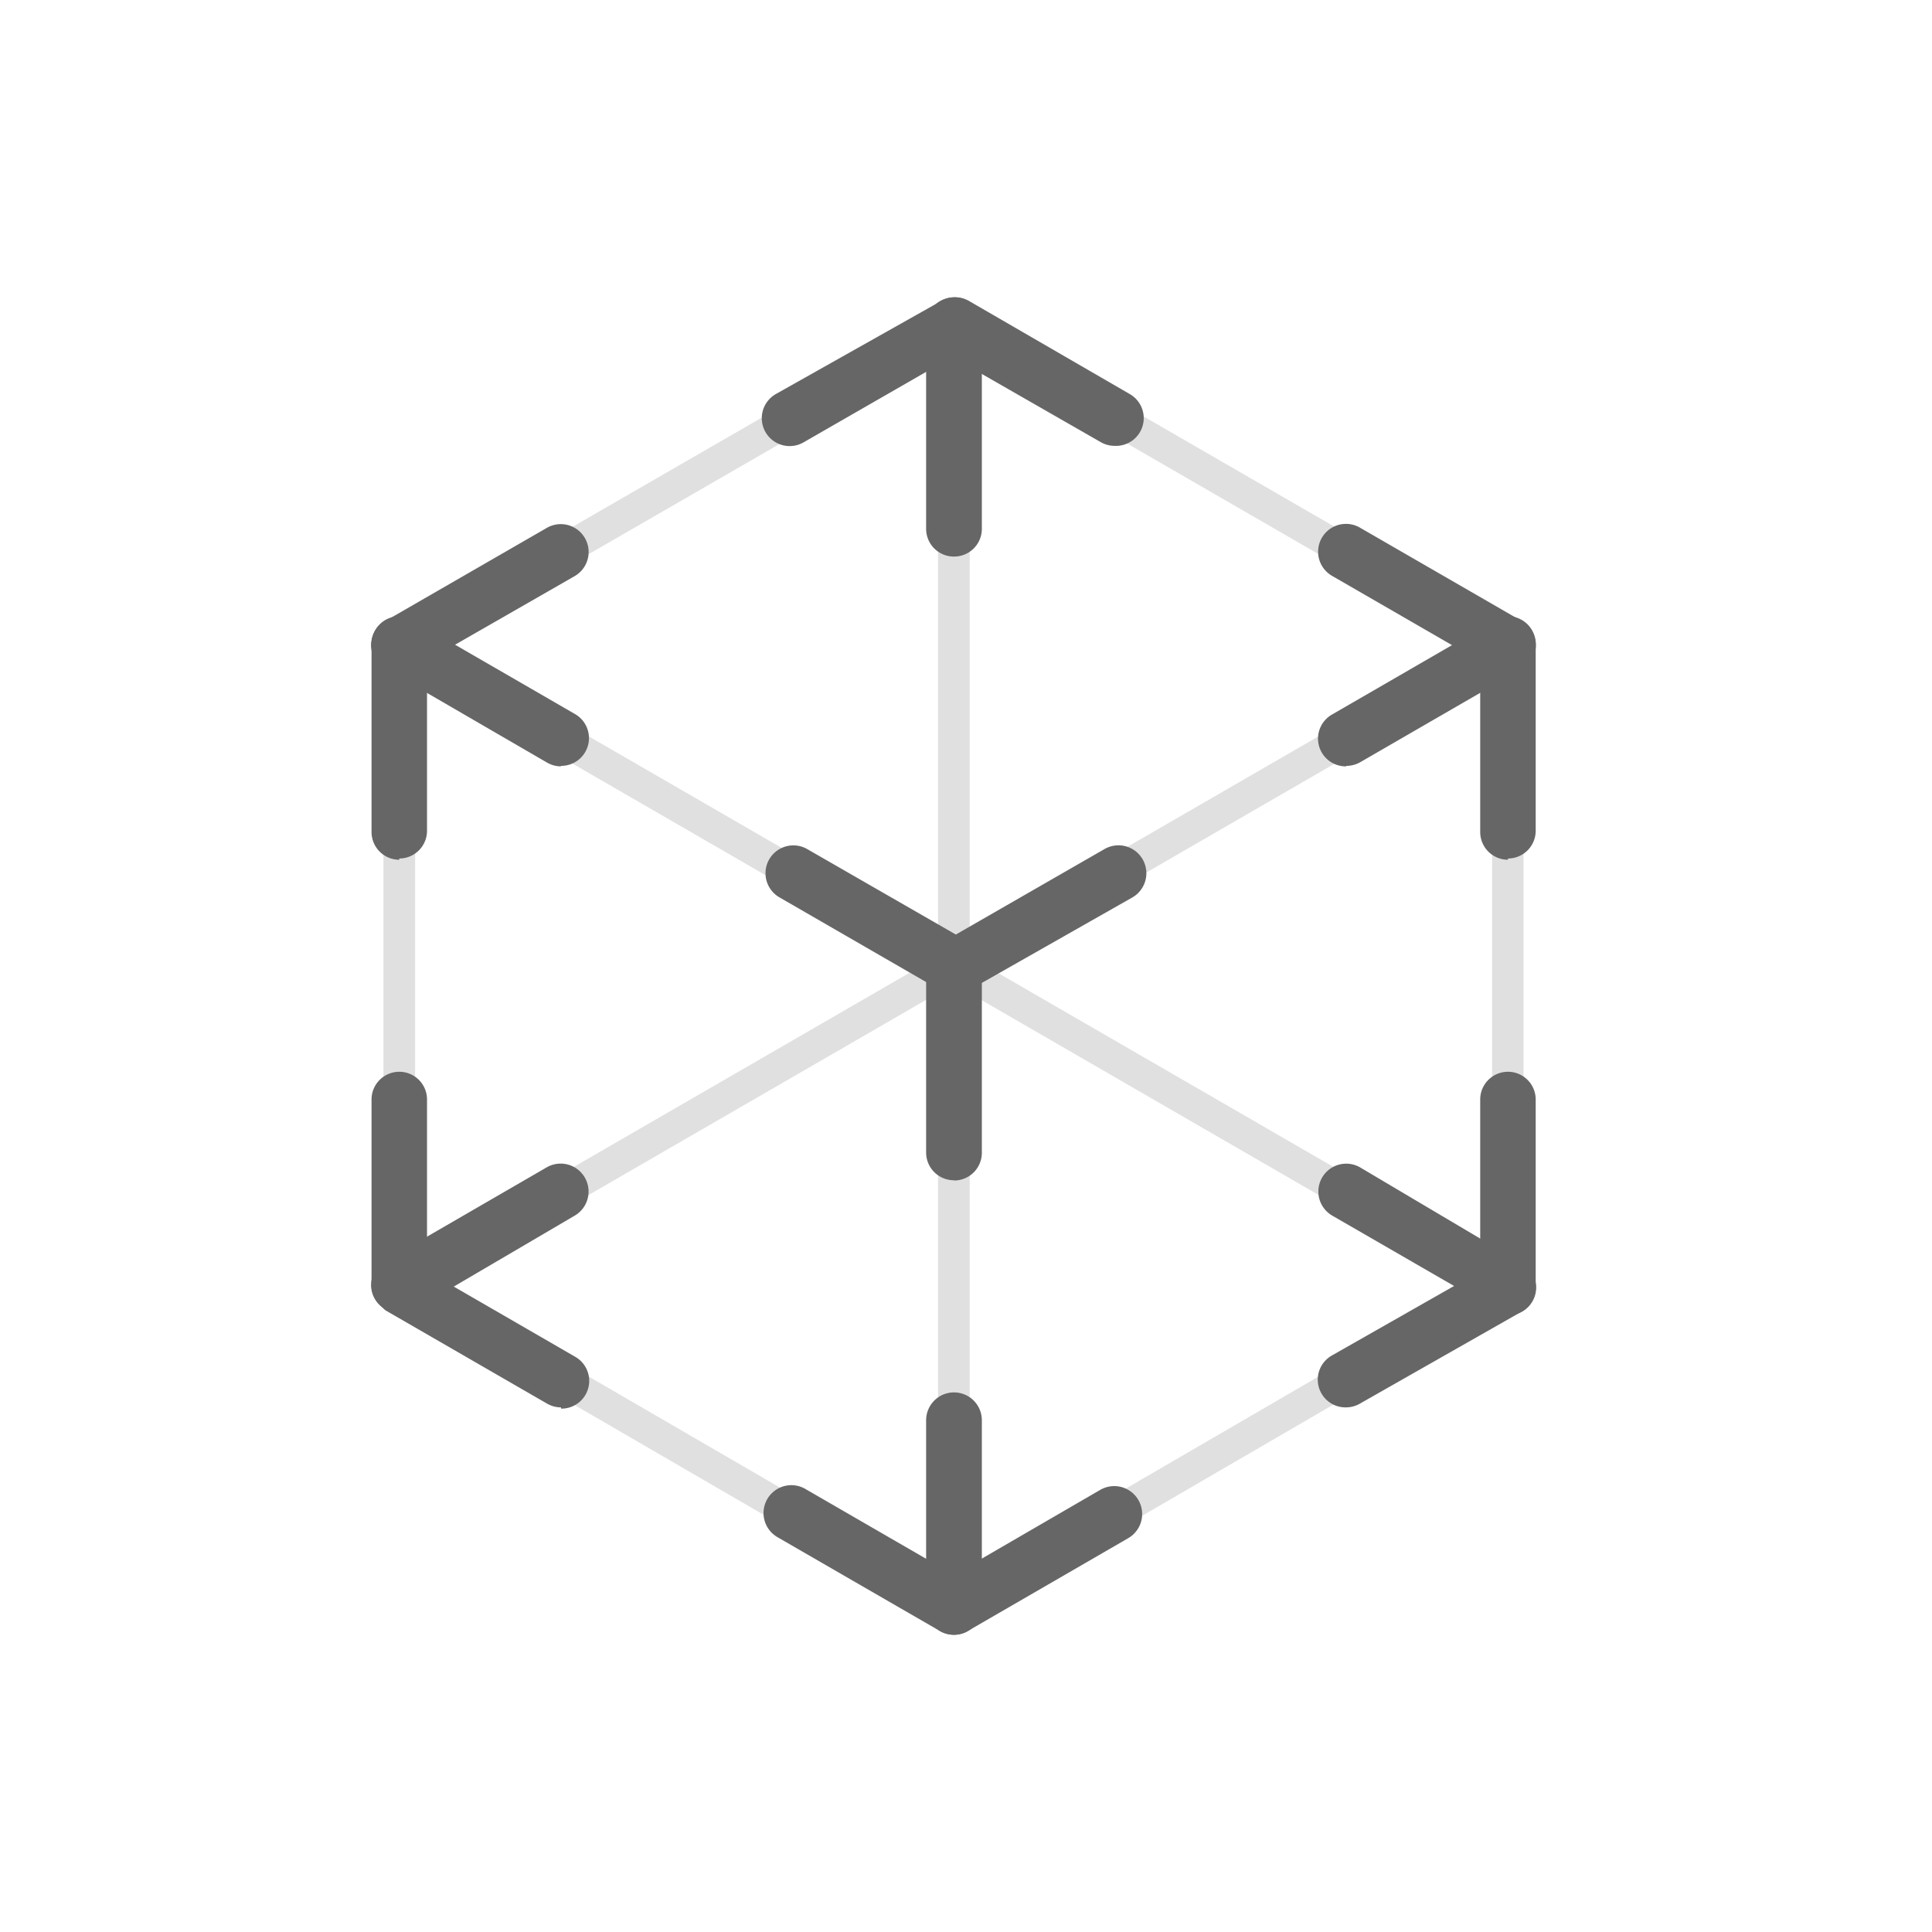 <svg id="Layer_1" data-name="Layer 1" xmlns="http://www.w3.org/2000/svg" xmlns:xlink="http://www.w3.org/1999/xlink" viewBox="0 0 78 78"><defs><style>.cls-1{fill:none;}.cls-2{clip-path:url(#clip-path);}.cls-3{opacity:0.6;}.cls-4{clip-path:url(#clip-path-3);}.cls-5{opacity:0.5;}.cls-6{fill:#fff;}.cls-7{opacity:0.2;}.cls-8{clip-path:url(#clip-path-5);}.cls-9{clip-path:url(#clip-path-6);}.cls-10{clip-path:url(#clip-path-7);}.cls-11{clip-path:url(#clip-path-8);}.cls-12{clip-path:url(#clip-path-9);}.cls-13{clip-path:url(#clip-path-10);}.cls-14{clip-path:url(#clip-path-11);}.cls-15{clip-path:url(#clip-path-12);}.cls-16{clip-path:url(#clip-path-13);}</style><clipPath id="clip-path" transform="translate(0 0)"><rect class="cls-1" width="78" height="78"/></clipPath><clipPath id="clip-path-3" transform="translate(0 0)"><rect class="cls-1" width="78" height="78"/></clipPath><clipPath id="clip-path-5" transform="translate(0 0)"><rect class="cls-1" x="15.48" y="12.49" width="23.67" height="14.2"/></clipPath><clipPath id="clip-path-6" transform="translate(0 0)"><rect class="cls-1" x="15.48" y="25.41" width="46.03" height="27.16"/></clipPath><clipPath id="clip-path-7" transform="translate(0 0)"><rect class="cls-1" x="37.87" y="12.49" width="23.64" height="14.2"/></clipPath><clipPath id="clip-path-8" transform="translate(0 0)"><rect class="cls-1" x="15.48" y="25.41" width="46.03" height="27.16"/></clipPath><clipPath id="clip-path-9" transform="translate(0 0)"><rect class="cls-1" x="15.48" y="51.28" width="23.67" height="14.24"/></clipPath><clipPath id="clip-path-10" transform="translate(0 0)"><rect class="cls-1" x="37.87" y="51.28" width="23.64" height="14.24"/></clipPath><clipPath id="clip-path-11" transform="translate(0 0)"><rect class="cls-1" x="15.48" y="25.41" width="1.28" height="27.16"/></clipPath><clipPath id="clip-path-12" transform="translate(0 0)"><rect class="cls-1" x="60.23" y="25.41" width="1.28" height="27.16"/></clipPath><clipPath id="clip-path-13" transform="translate(0 0)"><rect class="cls-1" x="37.87" y="12.49" width="1.28" height="52.96"/></clipPath></defs><title>ARKit-Badge-Glyph-Only</title><g class="cls-2"><g class="cls-2"><g class="cls-3"><g class="cls-4"><path d="M45,18a1.12,1.12,0,0,1-.56-.15l-6-3.44-6,3.45a1.12,1.12,0,1,1-1.12-1.95L38,12.15a1.12,1.12,0,0,1,1.12,0l6.51,3.77A1.12,1.12,0,0,1,45,18" transform="translate(0 0)"/><path d="M38.51,47.65a1.12,1.12,0,0,1-1.12-1.12V39a1.12,1.12,0,1,1,2.25,0v7.54a1.12,1.12,0,0,1-1.12,1.12" transform="translate(0 0)"/><path d="M16.12,34.71A1.12,1.12,0,0,1,15,33.58V26a1.12,1.12,0,1,1,2.24,0v7.54a1.12,1.12,0,0,1-1.12,1.12" transform="translate(0 0)"/><path d="M60.88,34.71a1.12,1.12,0,0,1-1.12-1.12V26A1.12,1.12,0,1,1,62,26v7.54a1.12,1.12,0,0,1-1.12,1.12" transform="translate(0 0)"/><path d="M60.88,53a1.12,1.12,0,0,1-1.12-1.12V44.39a1.12,1.12,0,0,1,1.12-1.12h0A1.12,1.12,0,0,1,62,44.39v7.54A1.12,1.12,0,0,1,60.88,53Z" transform="translate(0 0)"/><path d="M16.12,53A1.12,1.12,0,0,1,15,51.93V44.39a1.12,1.12,0,1,1,2.24,0v7.54A1.12,1.12,0,0,1,16.12,53" transform="translate(0 0)"/><path d="M38.51,22.47a1.12,1.12,0,0,1-1.12-1.12V13.13a1.12,1.12,0,1,1,2.25,0v8.22a1.12,1.12,0,0,1-1.12,1.12" transform="translate(0 0)"/><path d="M38.51,66a1.12,1.12,0,0,1-1.12-1.12V57.34a1.12,1.12,0,1,1,2.25,0v7.54A1.12,1.12,0,0,1,38.51,66" transform="translate(0 0)"/><path d="M38.51,66a1.13,1.13,0,0,1-.56-.15l-6.56-3.79a1.12,1.12,0,0,1,1.12-1.95l6,3.47,5.91-3.43a1.12,1.12,0,0,1,1.13,1.95l-6.48,3.75a1.11,1.11,0,0,1-.56.15" transform="translate(0 0)"/><path d="M38.51,40.11A1.13,1.13,0,0,1,38,40l-6.53-3.77a1.12,1.12,0,0,1,1.12-1.95l6,3.45,6-3.45a1.12,1.12,0,0,1,1.13,1.95L39.08,40a1.11,1.11,0,0,1-.56.15" transform="translate(0 0)"/><path d="M54.35,30.94a1.12,1.12,0,0,1-.56-2.1l6.52-3.77A1.12,1.12,0,0,1,61.44,27l-6.52,3.77a1.12,1.12,0,0,1-.56.15" transform="translate(0 0)"/><path d="M60.87,27.17a1.12,1.12,0,0,1-.56-.15l-6.53-3.77A1.12,1.12,0,1,1,54.9,21.3l6.53,3.77a1.12,1.12,0,0,1-.56,2.1" transform="translate(0 0)"/><path d="M22.65,30.94a1.12,1.12,0,0,1-.56-.15L15.56,27a1.12,1.12,0,0,1,1.12-1.95l6.52,3.77a1.12,1.12,0,0,1-.56,2.1" transform="translate(0 0)"/><path d="M16.12,27.17a1.12,1.12,0,0,1-.56-2.1l6.52-3.76a1.12,1.12,0,0,1,1.12,1.95L16.68,27a1.13,1.13,0,0,1-.56.15" transform="translate(0 0)"/><path d="M54.34,56.82a1.12,1.12,0,0,1-.56-2.1L60.32,51a1.12,1.12,0,1,1,1.12,1.95L54.9,56.67a1.13,1.13,0,0,1-.56.15" transform="translate(0 0)"/><path d="M60.88,53a1.12,1.12,0,0,1-.56-.15l-6.53-3.77a1.12,1.12,0,0,1,1.12-1.95L61.44,51a1.12,1.12,0,0,1-.56,2.1" transform="translate(0 0)"/><path d="M22.65,56.82a1.13,1.13,0,0,1-.56-.15L15.56,52.9A1.12,1.12,0,0,1,16.69,51l6.52,3.77a1.12,1.12,0,0,1-.56,2.1" transform="translate(0 0)"/><path d="M16.12,53a1.12,1.12,0,0,1-.56-2.1l6.51-3.77a1.12,1.12,0,0,1,1.13,1.95L16.69,52.9a1.12,1.12,0,0,1-.56.15" transform="translate(0 0)"/><g class="cls-7"><g class="cls-8"><path d="M16.12,26.69a.64.64,0,0,1-.32-1.2L38.19,12.57a.64.64,0,0,1,.64,1.11L16.44,26.6a.64.64,0,0,1-.32.09" transform="translate(0 0)"/></g></g><g class="cls-7"><g class="cls-9"><path d="M16.12,52.57a.64.64,0,0,1-.32-1.2L60.56,25.49a.64.64,0,0,1,.64,1.11L16.44,52.48a.64.64,0,0,1-.32.09" transform="translate(0 0)"/></g></g><g class="cls-7"><g class="cls-10"><path d="M60.87,26.69a.64.64,0,0,1-.32-.09L38.19,13.68a.64.64,0,0,1,.64-1.11L61.19,25.49a.64.64,0,0,1-.32,1.2" transform="translate(0 0)"/></g></g><g class="cls-7"><g class="cls-11"><path d="M60.88,52.57a.63.63,0,0,1-.32-.09L15.8,26.6a.64.64,0,0,1,.64-1.11L61.2,51.37a.64.64,0,0,1-.32,1.2" transform="translate(0 0)"/></g></g><g class="cls-7"><g class="cls-12"><path d="M38.51,65.52a.64.64,0,0,1-.32-.09l-22.39-13a.64.64,0,0,1,.64-1.11l22.39,13a.64.64,0,0,1-.32,1.2" transform="translate(0 0)"/></g></g><g class="cls-7"><g class="cls-13"><path d="M38.51,65.52a.64.64,0,0,1-.32-1.2l22.36-13a.64.64,0,0,1,.64,1.11l-22.36,13a.64.64,0,0,1-.32.09" transform="translate(0 0)"/></g></g><g class="cls-7"><g class="cls-14"><path d="M16.12,52.57a.64.64,0,0,1-.64-.64V26a.64.64,0,1,1,1.28,0V51.93a.64.64,0,0,1-.64.64" transform="translate(0 0)"/></g></g><g class="cls-7"><g class="cls-15"><path d="M60.88,52.57a.64.64,0,0,1-.64-.64V26a.64.64,0,1,1,1.28,0V51.93a.64.64,0,0,1-.64.64" transform="translate(0 0)"/></g></g><g class="cls-7"><g class="cls-16"><path d="M38.51,65.45a.64.64,0,0,1-.64-.64V13.13a.64.64,0,0,1,1.28,0V64.81a.64.64,0,0,1-.64.64" transform="translate(0 0)"/></g></g></g></g></g></g></svg>
